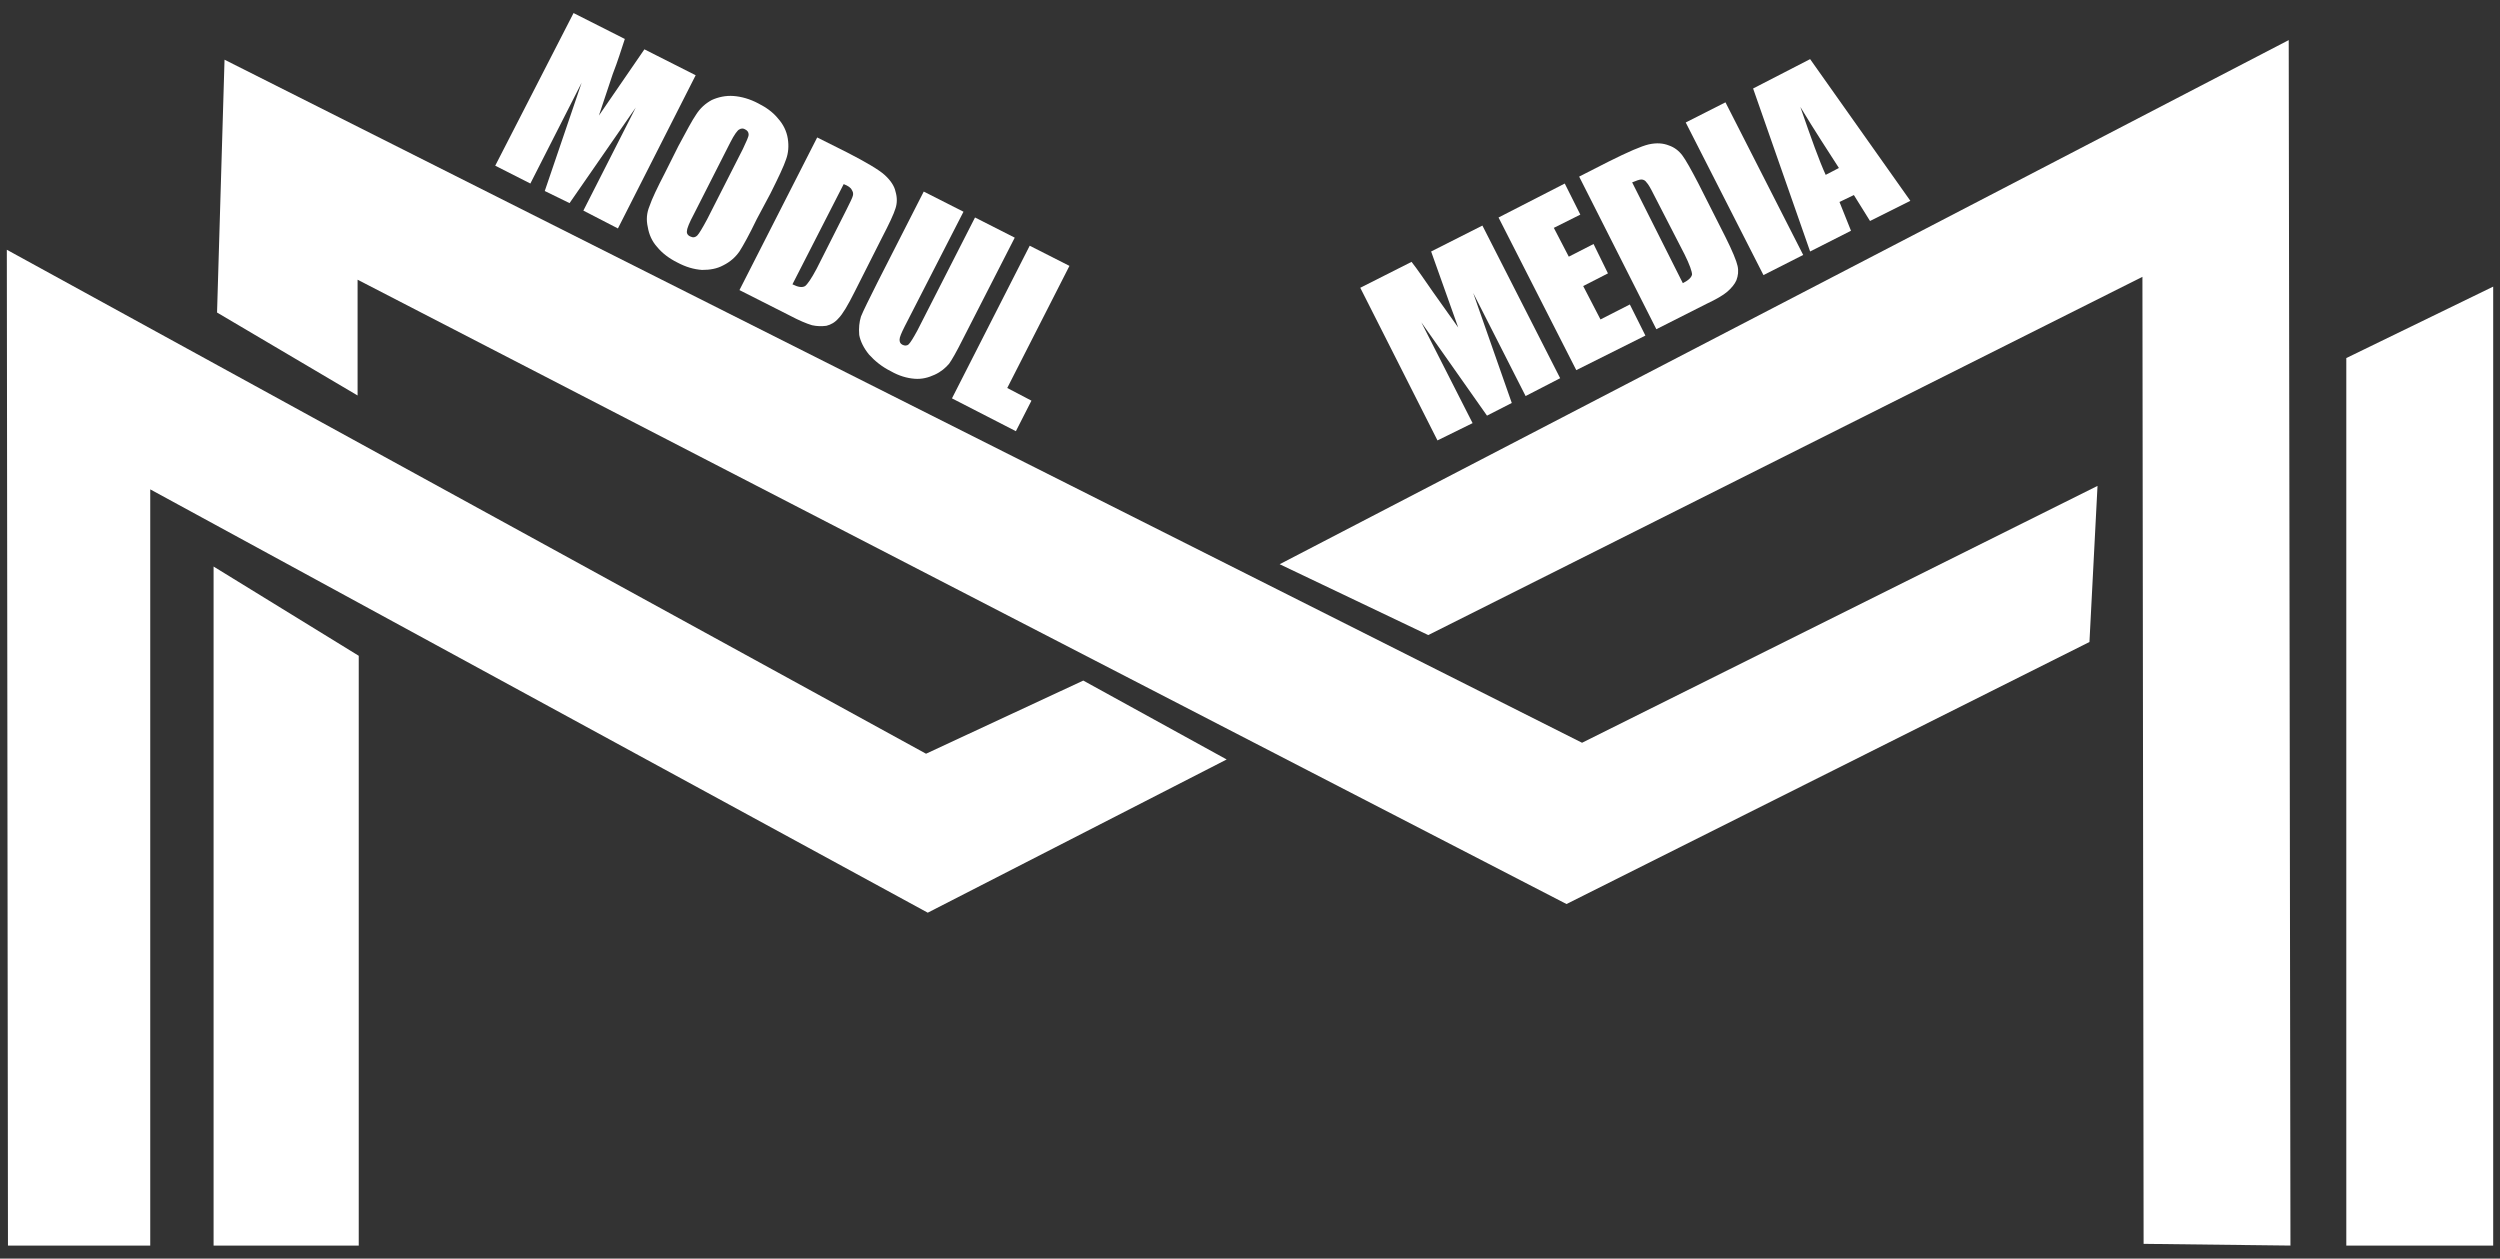<?xml version="1.0" encoding="utf-8"?>
<!-- Generator: Adobe Illustrator 15.0.0, SVG Export Plug-In  -->
<!DOCTYPE svg PUBLIC "-//W3C//DTD SVG 1.1//EN" "http://www.w3.org/Graphics/SVG/1.1/DTD/svg11.dtd">
<svg version="1.1"
	 xmlns="http://www.w3.org/2000/svg" xmlns:xlink="http://www.w3.org/1999/xlink" xmlns:a="http://ns.adobe.com/AdobeSVGViewerExtensions/3.0/"
	 x="0px" y="0px" width="145px" height="73px" viewBox="-0.396 -0.757 145 73" enable-background="new -0.396 -0.757 145 73"
	 xml:space="preserve">
<rect x="-0.396" y="-0.757" width="145" height="73" fill="#333333" stroke="none"/>
<defs>
</defs>
<polygon fill="#FFFFFF" points="0.066,71.486 0,13.729 53.314,42.959 62.434,38.716 70.751,43.292 53.414,52.179 8.318,27.626 
	8.318,71.486 "/>
<polygon fill="#FFFFFF" points="12.193,17.37 12.627,2.706 91.363,42.323 121.26,27.425 120.792,36.479 90.461,51.677 
	20.344,15.466 20.344,22.181 "/>
<polygon fill="#FFFFFF" points="144.209,71.486 144.209,15.867 135.69,20.01 135.69,71.486 "/>
<polygon fill="#FFFFFF" points="11.992,71.486 11.992,32.102 20.411,37.279 20.411,71.486 "/>
<path fill="#FFFFFF" d="M39.953,3.607l-4.51,8.886l-2.004-1.035l3.04-5.98l-3.841,5.546L31.2,10.322l2.139-6.28l-2.974,5.846
	l-2.038-1.035L32.87,0l2.974,1.503c-0.201,0.602-0.401,1.27-0.702,2.038L34.34,5.946l2.64-3.842L39.953,3.607z"/>
<path fill="#FFFFFF" d="M43.493,11.959c-0.434,0.901-0.769,1.503-1.002,1.87c-0.234,0.334-0.535,0.602-0.936,0.802
	c-0.368,0.2-0.768,0.268-1.236,0.268c-0.468-0.033-0.936-0.167-1.437-0.435c-0.467-0.233-0.869-0.534-1.169-0.902
	c-0.301-0.334-0.468-0.734-0.535-1.136c-0.101-0.434-0.067-0.835,0.1-1.235c0.134-0.4,0.435-1.036,0.902-1.938l0.769-1.536
	c0.468-0.869,0.802-1.504,1.036-1.838c0.233-0.367,0.535-0.635,0.902-0.835c0.367-0.167,0.801-0.268,1.269-0.233
	c0.435,0.033,0.936,0.166,1.437,0.434c0.467,0.233,0.868,0.535,1.135,0.869c0.301,0.333,0.501,0.734,0.568,1.169
	s0.034,0.835-0.1,1.202c-0.133,0.401-0.434,1.035-0.902,1.971L43.493,11.959z M42.691,7.884c0.201-0.435,0.334-0.702,0.334-0.836
	s-0.067-0.233-0.201-0.3c-0.101-0.067-0.234-0.067-0.334,0c-0.1,0.033-0.301,0.3-0.535,0.768l-2.104,4.143
	c-0.268,0.501-0.401,0.835-0.401,0.969c-0.033,0.134,0.034,0.268,0.2,0.334c0.134,0.066,0.268,0.066,0.401-0.066
	c0.1-0.101,0.3-0.436,0.568-0.936L42.691,7.884z"/>
<path fill="#FFFFFF" d="M47.001,7.215l1.736,0.869c1.103,0.567,1.838,1.002,2.172,1.302c0.333,0.302,0.568,0.636,0.635,0.97
	c0.1,0.334,0.1,0.668,0,0.969c-0.101,0.334-0.368,0.901-0.802,1.736l-1.569,3.107c-0.401,0.802-0.702,1.303-0.936,1.536
	c-0.2,0.234-0.434,0.368-0.701,0.435c-0.268,0.033-0.534,0.033-0.835-0.033c-0.334-0.101-0.735-0.268-1.303-0.568l-2.906-1.47
	L47.001,7.215z M48.538,9.921l-2.973,5.813c0.334,0.167,0.568,0.2,0.735,0.101c0.133-0.101,0.368-0.435,0.668-1.003l1.737-3.44
	c0.2-0.401,0.334-0.668,0.367-0.802c0.034-0.134,0-0.233-0.067-0.334C48.972,10.154,48.804,10.021,48.538,9.921z"/>
<path fill="#FFFFFF" d="M58.459,13.027l-3.041,5.946c-0.334,0.668-0.601,1.136-0.768,1.369c-0.201,0.234-0.468,0.468-0.835,0.635
	c-0.367,0.168-0.734,0.268-1.169,0.234c-0.434-0.033-0.901-0.167-1.37-0.435c-0.535-0.267-0.936-0.602-1.269-0.969
	c-0.301-0.367-0.501-0.768-0.568-1.136c-0.033-0.4,0-0.734,0.101-1.068c0.134-0.335,0.468-1.003,0.969-2.005l2.672-5.244
	l2.305,1.169l-3.407,6.647c-0.201,0.4-0.3,0.635-0.3,0.769c0,0.133,0.033,0.233,0.167,0.301c0.134,0.066,0.268,0.066,0.368-0.034
	c0.1-0.1,0.267-0.367,0.501-0.801l3.34-6.548L58.459,13.027z"/>
<polygon fill="#FFFFFF" points="61.632,14.664 58.024,21.746 59.428,22.481 58.525,24.252 54.818,22.348 59.327,13.495 "/>
<path fill="#FFFFFF" d="M85.583,12.326l4.51,8.853l-2.004,1.035l-3.04-5.979l2.238,6.381l-1.437,0.734l-3.808-5.411l2.973,5.846
	l-2.038,1.002l-4.477-8.853l2.974-1.503c0.367,0.468,0.768,1.068,1.236,1.737l1.47,2.07l-1.57-4.409L85.583,12.326z"/>
<polygon fill="#FFFFFF" points="86.519,11.858 90.36,9.888 91.263,11.691 89.726,12.459 90.594,14.13 92.03,13.396 92.865,15.099 
	91.429,15.834 92.432,17.771 94.135,16.902 95.037,18.706 91.028,20.711 "/>
<path fill="#FFFFFF" d="M91.195,9.486l1.704-0.868c1.136-0.568,1.903-0.901,2.338-1.002c0.468-0.101,0.835-0.067,1.17,0.066
	c0.3,0.101,0.567,0.301,0.768,0.568c0.201,0.267,0.501,0.802,0.936,1.637l1.57,3.106c0.4,0.802,0.635,1.37,0.701,1.67
	c0.067,0.301,0.033,0.568-0.066,0.835c-0.101,0.234-0.302,0.469-0.535,0.669s-0.635,0.434-1.202,0.701l-2.907,1.47L91.195,9.486z
	 M94.269,9.821l2.939,5.845c0.334-0.167,0.501-0.333,0.534-0.501c0-0.166-0.134-0.567-0.434-1.169l-1.771-3.44
	c-0.2-0.401-0.334-0.635-0.435-0.734c-0.066-0.101-0.167-0.168-0.301-0.168C94.702,9.653,94.502,9.721,94.269,9.821z"/>
<polygon fill="#FFFFFF" points="99.681,5.178 104.189,14.03 101.885,15.199 97.376,6.347 "/>
<path fill="#FFFFFF" d="M104.591,2.672l5.813,8.218l-2.339,1.17l-0.936-1.504l-0.835,0.401l0.668,1.67l-2.371,1.202l-3.307-9.453
	L104.591,2.672z M106.261,8.986c-0.601-0.937-1.37-2.105-2.238-3.542c0.636,1.838,1.103,3.141,1.471,3.941L106.261,8.986z"/>
<polygon fill="#FFFFFF" points="73.825,31.968 132.35,1.569 132.45,71.486 123.933,71.386 123.865,15.299 82.443,36.077 "/>
</svg>
